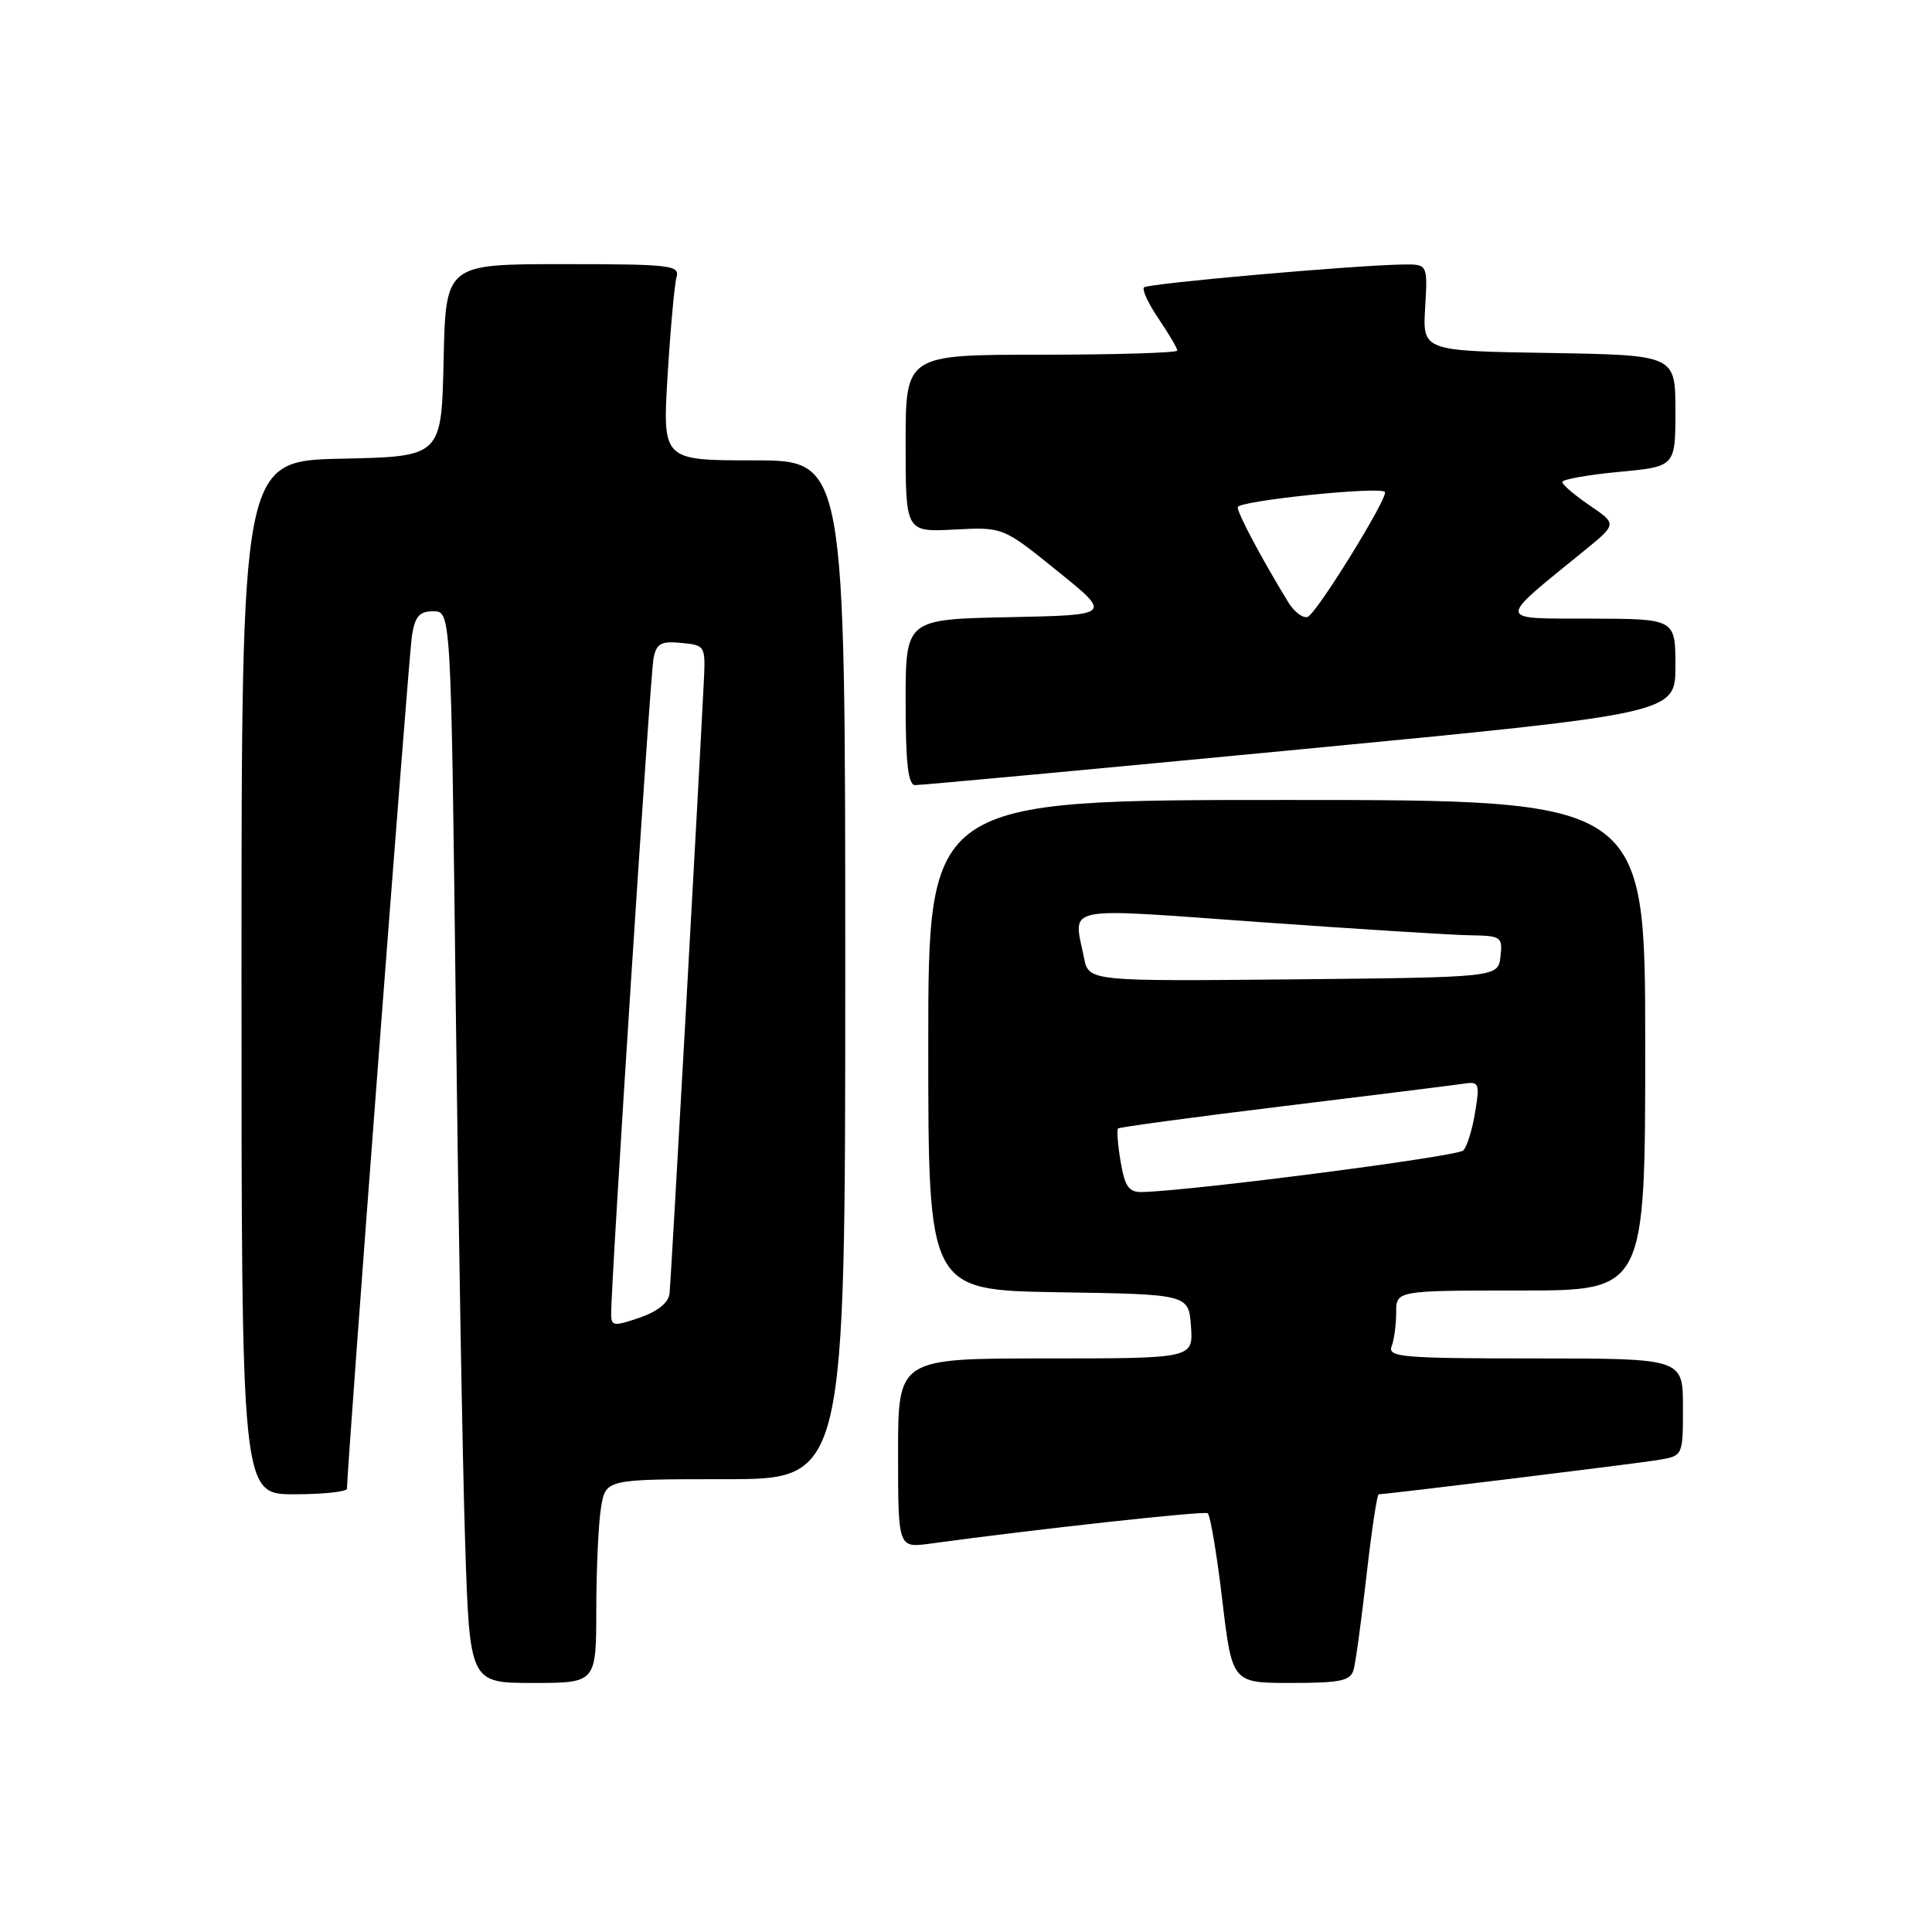 <?xml version="1.0" encoding="UTF-8" standalone="no"?>
<!DOCTYPE svg PUBLIC "-//W3C//DTD SVG 1.1//EN" "http://www.w3.org/Graphics/SVG/1.1/DTD/svg11.dtd" >
<svg xmlns="http://www.w3.org/2000/svg" xmlns:xlink="http://www.w3.org/1999/xlink" version="1.1" viewBox="0 0 256 256">
 <g >
 <path fill="currentColor"
d=" M 79.01 213.25 C 79.02 207.89 79.30 201.81 79.64 199.75 C 80.26 196.00 80.26 196.00 96.13 196.00 C 112.00 196.00 112.00 196.00 112.00 128.50 C 112.00 61.00 112.00 61.00 99.89 61.00 C 87.78 61.00 87.78 61.00 88.46 49.75 C 88.84 43.56 89.37 37.71 89.64 36.75 C 90.10 35.14 88.92 35.00 74.60 35.00 C 59.06 35.00 59.06 35.00 58.78 47.75 C 58.50 60.50 58.50 60.50 45.25 60.78 C 32.00 61.06 32.00 61.06 32.00 129.53 C 32.00 198.00 32.00 198.00 39.00 198.00 C 42.85 198.00 45.99 197.66 45.98 197.25 C 45.93 195.00 54.15 86.98 54.58 84.25 C 54.99 81.66 55.56 81.00 57.42 81.00 C 59.76 81.00 59.76 81.00 60.39 133.25 C 60.74 161.99 61.29 193.94 61.63 204.25 C 62.23 223.00 62.23 223.00 70.62 223.00 C 79.00 223.00 79.00 223.00 79.01 213.25 Z  M 179.36 221.25 C 179.63 220.29 180.40 214.66 181.07 208.75 C 181.74 202.84 182.47 198.00 182.68 198.00 C 183.72 198.00 216.91 193.93 219.75 193.45 C 223.00 192.91 223.00 192.91 223.00 186.45 C 223.00 180.00 223.00 180.00 203.39 180.00 C 185.92 180.00 183.85 179.83 184.39 178.42 C 184.73 177.55 185.00 175.52 185.00 173.92 C 185.00 171.00 185.00 171.00 201.50 171.00 C 218.00 171.00 218.00 171.00 218.00 138.50 C 218.00 106.00 218.00 106.00 170.50 106.00 C 123.00 106.00 123.00 106.00 123.00 138.48 C 123.00 170.95 123.00 170.95 140.25 171.23 C 157.50 171.50 157.50 171.50 157.81 175.75 C 158.11 180.00 158.11 180.00 138.56 180.00 C 119.00 180.00 119.00 180.00 119.00 192.56 C 119.00 205.12 119.00 205.12 123.25 204.54 C 137.36 202.61 159.49 200.19 160.02 200.51 C 160.36 200.72 161.23 205.87 161.95 211.95 C 163.26 223.00 163.26 223.00 171.06 223.00 C 177.64 223.00 178.94 222.72 179.36 221.25 Z  M 172.25 99.30 C 222.00 94.53 222.00 94.53 222.00 88.27 C 222.00 82.00 222.00 82.00 210.75 81.97 C 198.16 81.94 198.21 82.50 209.92 72.97 C 214.26 69.44 214.26 69.44 210.64 66.97 C 208.64 65.61 207.01 64.22 207.01 63.87 C 207.00 63.52 210.38 62.92 214.50 62.53 C 222.00 61.83 222.00 61.83 222.00 54.44 C 222.00 47.05 222.00 47.05 205.25 46.77 C 188.50 46.50 188.50 46.50 188.84 40.75 C 189.18 35.00 189.18 35.00 185.84 35.05 C 179.23 35.16 152.11 37.56 151.59 38.08 C 151.29 38.37 152.17 40.25 153.53 42.25 C 154.89 44.26 156.00 46.14 156.00 46.45 C 156.00 46.75 147.90 47.00 138.00 47.00 C 120.00 47.00 120.00 47.00 120.00 58.75 C 120.00 70.50 120.00 70.50 126.45 70.17 C 132.90 69.83 132.90 69.83 140.12 75.67 C 147.35 81.50 147.35 81.50 133.67 81.78 C 120.00 82.06 120.00 82.06 120.00 93.03 C 120.00 101.12 120.33 104.01 121.25 104.03 C 121.94 104.05 144.89 101.92 172.25 99.30 Z  M 80.98 174.20 C 80.93 170.32 86.16 89.31 86.60 87.19 C 86.99 85.26 87.61 84.93 90.28 85.19 C 93.47 85.50 93.50 85.54 93.25 90.50 C 92.42 106.90 88.90 169.82 88.72 171.40 C 88.58 172.62 87.14 173.78 84.75 174.60 C 81.38 175.76 81.00 175.72 80.98 174.20 Z  M 148.49 153.93 C 148.11 151.70 147.96 149.71 148.15 149.53 C 148.34 149.35 158.18 148.02 170.00 146.58 C 181.82 145.14 192.54 143.80 193.82 143.61 C 196.01 143.27 196.10 143.48 195.46 147.38 C 195.10 149.64 194.39 151.92 193.90 152.44 C 193.15 153.24 157.97 157.79 151.34 157.95 C 149.58 157.99 149.05 157.25 148.49 153.93 Z  M 143.63 126.89 C 142.23 119.90 140.36 120.28 166.75 122.17 C 179.81 123.10 192.44 123.90 194.82 123.93 C 198.92 124.00 199.12 124.13 198.82 126.75 C 198.50 129.50 198.50 129.50 171.38 129.77 C 144.26 130.03 144.26 130.03 143.63 126.89 Z  M 170.71 79.81 C 167.21 74.10 164.00 68.06 164.00 67.21 C 164.00 66.37 182.77 64.42 183.50 65.18 C 184.06 65.77 174.43 81.36 173.27 81.74 C 172.64 81.95 171.49 81.08 170.71 79.81 Z "/>
</g>
</svg>